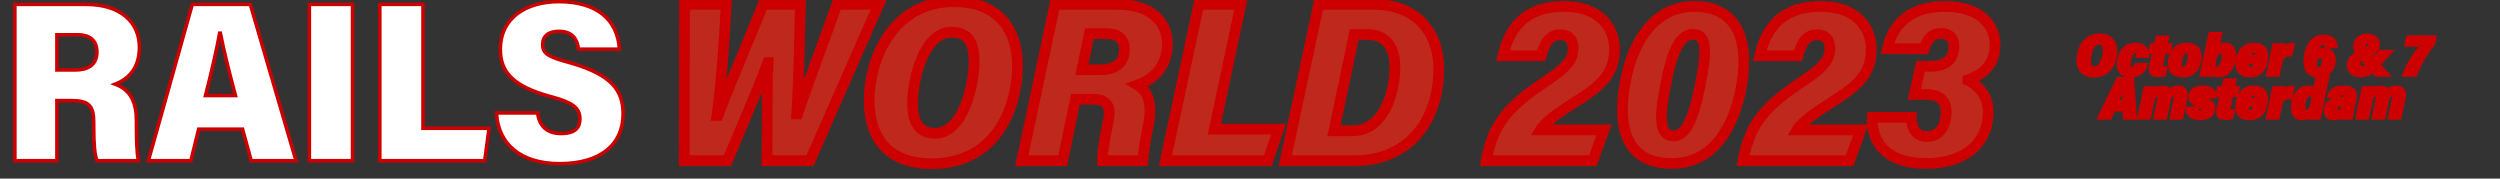     <svg class="w-full" height="50" viewBox="0 0 700 50" fill="#CC0000" stroke="#CC0000" xmlns="http://www.w3.org/2000/svg">
        <rect x="0" y="0" width="700" height="50" fill="#333333" stroke="none"/>
        <path d="M20.096 28.168H15.936V45H4.16V1.224H24.128C33.792 1.224 39.04 6.28 39.04 13.192C39.04 19.08 36.032 22.088 32.256 23.56C36.864 25.288 38.208 29 38.208 34.056V35.4C38.208 39.048 38.336 42.888 38.72 45H27.136C26.496 43.208 26.24 40.392 26.24 35.4V34.184C26.24 29.576 24.768 28.168 20.096 28.168ZM15.936 9.736V19.592H20.992C24.576 19.592 27.136 18.248 27.136 14.536C27.136 11.08 24.832 9.736 21.76 9.736H15.936ZM67.911 36.168H55.623L53.447 45H41.543L53.831 1.224H70.087L82.887 45H70.343L67.911 36.168ZM57.543 26.76H65.927C64.135 20.168 62.599 13.832 61.703 9.288H61.511C60.615 14.152 59.143 20.488 57.543 26.76ZM86.615 1.224H98.711V45H86.615V1.224ZM106.343 45V1.224H118.439V35.912H136.935L135.719 45H106.343ZM139.013 31.624H150.533C150.981 35.208 153.093 37.384 157.061 37.384C161.093 37.384 162.373 35.72 162.373 33.288C162.373 30.152 160.261 28.68 154.309 27.08C143.365 24.136 140.101 19.976 140.101 13.832C140.101 5 147.269 0.456 156.485 0.456C167.301 0.456 172.933 5.64 173.445 13.768H161.989C161.605 11.016 160.389 8.776 156.485 8.776C153.541 8.776 151.941 10.12 151.941 12.488C151.941 15.176 153.861 16.008 159.749 17.608C171.269 20.936 174.469 25.288 174.469 31.944C174.469 40.328 168.325 45.832 156.677 45.832C145.861 45.832 139.461 40.392 139.013 31.624Z" fill="white" stroke="#CC0000"/>
        <path d="M203.688 45H191.592L191.656 1.224H203.368C202.728 12.616 201.832 25.096 200.744 32.328H201C204.52 23.176 209.512 11.656 213.672 1.224H224.104C223.912 9.736 223.72 22.536 223.08 31.88H223.336C225.64 24.84 232.104 7.688 234.344 1.224H246.056L226.792 45H214.696C214.952 36.104 214.632 25.288 215.08 17.544H214.952C212.136 25.416 207.016 36.808 203.688 45ZM267.173 0.456C278.949 0.456 284.901 7.752 284.901 18.312C284.901 29.384 279.461 45.832 260.837 45.832C248.677 45.832 243.365 38.6 243.365 28.04C243.365 17.224 249.509 0.456 267.173 0.456ZM266.405 9.032C258.661 9.032 255.525 22.152 255.525 28.936C255.525 34.504 257.573 37.32 261.797 37.32C269.861 37.32 272.741 23.432 272.741 17.288C272.741 11.784 271.013 9.032 266.405 9.032ZM305.871 27.784H301.135L297.551 45H286.095L295.375 1.224H312.783C322.191 1.224 326.863 6.024 326.863 12.232C326.863 18.184 323.471 22.088 318.479 23.816C321.679 25.736 322.767 29.256 321.423 35.72C320.399 40.648 320.143 43.4 320.015 45H308.687C308.623 43.656 308.879 40.776 310.095 35.08C311.119 30.536 310.799 27.784 305.871 27.784ZM305.039 9.416L302.927 19.528H307.983C312.591 19.528 314.831 17.416 314.831 13.768C314.831 10.504 312.463 9.416 309.903 9.416H305.039ZM326.321 45L335.665 1.224H347.441L340.017 36.168H358.001L354.993 45H326.321ZM359.861 45L369.205 1.224H384.629C396.853 1.224 402.869 9.288 402.869 19.272C402.869 32.712 395.381 45 379.125 45H359.861ZM379.189 9.672L373.493 36.616H378.805C387.317 36.616 390.581 26.056 390.581 18.824C390.581 12.296 387.317 9.672 382.901 9.672H379.189ZM445.982 45H416.158L416.286 44.296C418.27 34.504 422.238 29.768 433.374 22.408C438.622 18.888 440.478 16.648 440.478 13.576C440.478 10.952 439.134 9.736 436.894 9.736C434.142 9.736 432.67 11.528 431.518 15.624H420.83C422.238 9.48 425.758 1.8 437.918 1.8C447.966 1.8 452.062 7.752 452.062 13.832C452.062 20.168 448.862 23.688 441.694 28.168C436.318 31.56 432.67 34.12 431.326 36.36H449.118L445.982 45ZM474.376 1.8C487.241 1.8 489.993 12.552 487.368 25.416C485.384 35.016 480.136 45.768 468.104 45.768C455.368 45.768 452.552 35.72 455.176 22.408C457.224 11.912 463.048 1.8 474.376 1.8ZM473.993 9.608C470.088 9.608 468.04 15.304 466.376 23.752C464.52 33.032 464.648 38.024 468.616 38.024C471.88 38.024 474.056 33.864 476.041 23.944C477.896 14.472 478.089 9.608 473.993 9.608ZM517.875 45H488.051L488.179 44.296C490.163 34.504 494.131 29.768 505.267 22.408C510.515 18.888 512.371 16.648 512.371 13.576C512.371 10.952 511.027 9.736 508.787 9.736C506.035 9.736 504.563 11.528 503.411 15.624H492.723C494.131 9.48 497.651 1.8 509.811 1.8C519.859 1.8 523.955 7.752 523.955 13.832C523.955 20.168 520.755 23.688 513.587 28.168C508.211 31.56 504.563 34.12 503.219 36.36H521.011L517.875 45ZM538.782 13.64H528.478C529.694 7.88 533.854 1.8 544.478 1.8C554.782 1.8 558.622 7.24 558.622 12.552C558.622 17.416 555.934 20.68 551.006 22.344V22.472C553.118 23.496 556.766 26.184 556.702 31.56C556.702 38.984 551.326 45.768 539.294 45.768C527.582 45.768 523.934 39.176 524.254 32.84H535.198C535.198 35.848 536.414 38.216 539.55 38.216C543.134 38.216 544.926 35.144 544.926 31.432C544.926 28.424 543.518 26.44 539.102 26.44H536.03L537.758 18.568H540.638C545.182 18.568 547.102 16.2 547.102 13.064C547.102 11.08 546.142 9.352 543.518 9.352C540.766 9.352 539.614 11.08 538.782 13.64Z" fill="#BF281C"/>
        <path d="M203.688 45V46H204.361L204.614 45.376L203.688 45ZM191.592 45L190.592 44.998L190.591 46H191.592V45ZM191.656 1.224V0.224H190.657L190.656 1.223L191.656 1.224ZM203.368 1.224L204.366 1.28L204.426 0.224H203.368V1.224ZM200.744 32.328L199.755 32.179L199.582 33.328H200.744V32.328ZM201 32.328V33.328H201.687L201.933 32.687L201 32.328ZM213.672 1.224V0.224H212.994L212.743 0.854L213.672 1.224ZM224.104 1.224L225.104 1.247L225.127 0.224H224.104V1.224ZM223.08 31.88L222.082 31.812L222.009 32.88H223.08V31.88ZM223.336 31.88V32.88H224.061L224.286 32.191L223.336 31.88ZM234.344 1.224V0.224H233.632L233.399 0.897L234.344 1.224ZM246.056 1.224L246.971 1.627L247.589 0.224H246.056V1.224ZM226.792 45V46H227.444L227.707 45.403L226.792 45ZM214.696 45L213.696 44.971L213.667 46H214.696V45ZM215.08 17.544L216.078 17.602L216.14 16.544H215.08V17.544ZM214.952 17.544V16.544H214.248L214.01 17.207L214.952 17.544ZM203.688 44H191.592V46H203.688V44ZM192.592 45.002L192.656 1.225L190.656 1.223L190.592 44.998L192.592 45.002ZM191.656 2.224H203.368V0.224H191.656V2.224ZM202.37 1.168C201.729 12.565 200.835 25 199.755 32.179L201.733 32.477C202.829 25.192 203.727 12.667 204.366 1.28L202.37 1.168ZM200.744 33.328H201V31.328H200.744V33.328ZM201.933 32.687C205.457 23.524 210.417 12.085 214.601 1.594L212.743 0.854C208.607 11.227 203.583 22.828 200.067 31.969L201.933 32.687ZM213.672 2.224H224.104V0.224H213.672V2.224ZM223.104 1.201C222.912 9.73 222.72 22.497 222.082 31.812L224.078 31.948C224.72 22.575 224.912 9.742 225.104 1.247L223.104 1.201ZM223.08 32.88H223.336V30.88H223.08V32.88ZM224.286 32.191C226.594 25.141 233.023 8.089 235.289 1.551L233.399 0.897C231.185 7.287 224.686 24.539 222.386 31.569L224.286 32.191ZM234.344 2.224H246.056V0.224H234.344V2.224ZM245.141 0.821L225.877 44.597L227.707 45.403L246.971 1.627L245.141 0.821ZM226.792 44H214.696V46H226.792V44ZM215.696 45.029C215.824 40.563 215.808 35.617 215.816 30.842C215.824 26.055 215.856 21.442 216.078 17.602L214.082 17.486C213.856 21.39 213.824 26.057 213.816 30.838C213.808 35.631 213.824 40.541 213.696 44.971L215.696 45.029ZM215.08 16.544H214.952V18.544H215.08V16.544ZM214.01 17.207C211.202 25.058 206.116 36.368 202.762 44.624L204.614 45.376C207.916 37.248 213.07 25.774 215.894 17.881L214.01 17.207ZM267.173 1.456C272.849 1.456 276.993 3.208 279.725 6.109C282.466 9.021 283.901 13.214 283.901 18.312H285.901C285.901 12.85 284.36 8.115 281.181 4.739C277.993 1.352 273.273 -0.544 267.173 -0.544V1.456ZM283.901 18.312C283.901 23.713 282.569 30.381 279.023 35.667C275.511 40.901 269.799 44.832 260.837 44.832V46.832C270.499 46.832 276.819 42.539 280.683 36.781C284.513 31.075 285.901 23.983 285.901 18.312H283.901ZM260.837 44.832C254.959 44.832 250.891 43.09 248.28 40.223C245.654 37.339 244.365 33.166 244.365 28.04H242.365C242.365 33.474 243.732 38.197 246.802 41.569C249.887 44.958 254.555 46.832 260.837 46.832V44.832ZM244.365 28.04C244.365 22.79 245.862 16.099 249.474 10.752C253.057 5.446 258.716 1.456 267.173 1.456V-0.544C257.966 -0.544 251.721 3.85 247.816 9.632C243.94 15.373 242.365 22.474 242.365 28.04H244.365ZM266.405 8.032C261.881 8.032 258.92 11.858 257.14 16.049C255.329 20.317 254.525 25.428 254.525 28.936H256.525C256.525 25.66 257.289 20.82 258.982 16.831C260.706 12.766 263.185 10.032 266.405 10.032V8.032ZM254.525 28.936C254.525 31.813 255.049 34.163 256.274 35.812C257.542 37.519 259.44 38.32 261.797 38.32V36.32C259.93 36.32 258.692 35.713 257.88 34.62C257.025 33.469 256.525 31.627 256.525 28.936H254.525ZM261.797 38.32C266.497 38.32 269.469 34.279 271.219 29.985C273.002 25.61 273.741 20.472 273.741 17.288H271.741C271.741 20.248 271.04 25.126 269.367 29.231C267.661 33.417 265.161 36.32 261.797 36.32V38.32ZM273.741 17.288C273.741 14.473 273.307 12.143 272.108 10.505C270.856 8.796 268.92 8.032 266.405 8.032V10.032C268.498 10.032 269.73 10.644 270.494 11.687C271.311 12.801 271.741 14.599 271.741 17.288H273.741ZM301.135 27.784V26.784H300.322L300.156 27.58L301.135 27.784ZM297.551 45V46H298.364L298.53 45.204L297.551 45ZM286.095 45L285.117 44.793L284.861 46H286.095V45ZM295.375 1.224V0.224H294.565L294.397 1.017L295.375 1.224ZM318.479 23.816L318.152 22.871L316.128 23.572L317.965 24.674L318.479 23.816ZM321.423 35.72L320.444 35.516L320.444 35.517L321.423 35.72ZM320.015 45V46H320.938L321.012 45.08L320.015 45ZM308.687 45L307.688 45.048L307.733 46H308.687V45ZM310.095 35.08L309.119 34.86L309.117 34.871L310.095 35.08ZM305.039 9.416V8.416H304.226L304.06 9.212L305.039 9.416ZM302.927 19.528L301.948 19.323L301.697 20.528H302.927V19.528ZM305.871 26.784H301.135V28.784H305.871V26.784ZM300.156 27.58L296.572 44.796L298.53 45.204L302.114 27.988L300.156 27.58ZM297.551 44H286.095V46H297.551V44ZM287.073 45.207L296.353 1.431L294.397 1.017L285.117 44.793L287.073 45.207ZM295.375 2.224H312.783V0.224H295.375V2.224ZM312.783 2.224C317.325 2.224 320.592 3.382 322.706 5.165C324.804 6.933 325.863 9.395 325.863 12.232H327.863C327.863 8.861 326.586 5.819 323.996 3.635C321.422 1.466 317.649 0.224 312.783 0.224V2.224ZM325.863 12.232C325.863 15.009 325.075 17.256 323.747 19.003C322.414 20.756 320.495 22.06 318.152 22.871L318.806 24.761C321.455 23.844 323.728 22.332 325.339 20.213C326.955 18.088 327.863 15.407 327.863 12.232H325.863ZM317.965 24.674C319.347 25.503 320.252 26.649 320.688 28.317C321.136 30.032 321.101 32.354 320.444 35.516L322.402 35.924C323.089 32.622 323.182 29.952 322.622 27.811C322.05 25.623 320.811 24.049 318.993 22.959L317.965 24.674ZM320.444 35.517C319.41 40.492 319.149 43.285 319.018 44.92L321.012 45.08C321.137 43.514 321.388 40.804 322.402 35.923L320.444 35.517ZM320.015 44H308.687V46H320.015V44ZM309.686 44.952C309.628 43.747 309.859 40.975 311.073 35.289L309.117 34.871C307.899 40.577 307.618 43.565 307.688 45.048L309.686 44.952ZM311.071 35.3C311.332 34.14 311.519 33.049 311.559 32.064C311.6 31.084 311.499 30.14 311.126 29.316C310.316 27.525 308.487 26.784 305.871 26.784V28.784C308.183 28.784 308.978 29.419 309.304 30.14C309.499 30.572 309.594 31.168 309.561 31.982C309.527 32.791 309.37 33.748 309.119 34.86L311.071 35.3ZM304.06 9.212L301.948 19.323L303.906 19.732L306.018 9.62L304.06 9.212ZM302.927 20.528H307.983V18.528H302.927V20.528ZM307.983 20.528C310.422 20.528 312.406 19.971 313.79 18.772C315.198 17.552 315.831 15.803 315.831 13.768H313.831C313.831 15.381 313.344 16.512 312.48 17.26C311.592 18.029 310.152 18.528 307.983 18.528V20.528ZM315.831 13.768C315.831 11.863 315.123 10.459 313.925 9.566C312.776 8.71 311.301 8.416 309.903 8.416V10.416C311.065 10.416 312.054 10.666 312.729 11.17C313.355 11.637 313.831 12.409 313.831 13.768H315.831ZM309.903 8.416H305.039V10.416H309.903V8.416ZM326.321 45L325.343 44.791L325.085 46H326.321V45ZM335.665 1.224V0.224H334.856L334.687 1.015L335.665 1.224ZM347.441 1.224L348.419 1.432L348.676 0.224H347.441V1.224ZM340.017 36.168L339.039 35.96L338.782 37.168H340.017V36.168ZM358.001 36.168L358.948 36.49L359.398 35.168H358.001V36.168ZM354.993 45V46H355.709L355.94 45.322L354.993 45ZM327.299 45.209L336.643 1.433L334.687 1.015L325.343 44.791L327.299 45.209ZM335.665 2.224H347.441V0.224H335.665V2.224ZM346.463 1.016L339.039 35.96L340.995 36.376L348.419 1.432L346.463 1.016ZM340.017 37.168H358.001V35.168H340.017V37.168ZM357.054 35.846L354.046 44.678L355.94 45.322L358.948 36.49L357.054 35.846ZM354.993 44H326.321V46H354.993V44ZM359.861 45L358.883 44.791L358.625 46H359.861V45ZM369.205 1.224V0.224H368.396L368.227 1.015L369.205 1.224ZM379.189 9.672V8.672H378.378L378.211 9.465L379.189 9.672ZM373.493 36.616L372.515 36.409L372.26 37.616H373.493V36.616ZM360.839 45.209L370.183 1.433L368.227 1.015L358.883 44.791L360.839 45.209ZM369.205 2.224H384.629V0.224H369.205V2.224ZM384.629 2.224C390.51 2.224 394.787 4.156 397.6 7.185C400.425 10.226 401.869 14.475 401.869 19.272H403.869C403.869 14.085 402.305 9.31 399.066 5.823C395.815 2.324 390.972 0.224 384.629 0.224V2.224ZM401.869 19.272C401.869 25.819 400.044 32.009 396.32 36.541C392.619 41.047 386.974 44 379.125 44V46C387.532 46 393.759 42.809 397.866 37.811C401.95 32.839 403.869 26.165 403.869 19.272H401.869ZM379.125 44H359.861V46H379.125V44ZM378.211 9.465L372.515 36.409L374.471 36.823L380.167 9.879L378.211 9.465ZM373.493 37.616H378.805V35.616H373.493V37.616ZM378.805 37.616C383.563 37.616 386.787 34.636 388.768 30.901C390.742 27.18 391.581 22.562 391.581 18.824H389.581C389.581 22.318 388.788 26.596 387.002 29.963C385.223 33.316 382.559 35.616 378.805 35.616V37.616ZM391.581 18.824C391.581 15.404 390.726 12.837 389.13 11.119C387.524 9.392 385.307 8.672 382.901 8.672V10.672C384.911 10.672 386.534 11.264 387.664 12.481C388.804 13.707 389.581 15.716 389.581 18.824H391.581ZM382.901 8.672H379.189V10.672H382.901V8.672ZM445.982 45V46H446.683L446.922 45.341L445.982 45ZM416.158 45L415.174 44.821L414.96 46H416.158V45ZM416.286 44.296L415.306 44.097L415.304 44.107L415.302 44.117L416.286 44.296ZM433.374 22.408L433.925 23.242L433.931 23.238L433.374 22.408ZM431.518 15.624V16.624H432.276L432.481 15.895L431.518 15.624ZM420.83 15.624L419.855 15.401L419.575 16.624H420.83V15.624ZM441.694 28.168L441.164 27.32L441.16 27.322L441.694 28.168ZM431.326 36.36L430.469 35.846L429.56 37.36H431.326V36.36ZM449.118 36.36L450.058 36.701L450.545 35.36H449.118V36.36ZM445.982 44H416.158V46H445.982V44ZM417.142 45.179L417.27 44.475L415.302 44.117L415.174 44.821L417.142 45.179ZM417.266 44.495C418.236 39.707 419.673 36.233 422.182 33.06C424.713 29.861 428.38 26.907 433.925 23.242L432.823 21.574C427.232 25.268 423.347 28.363 420.614 31.82C417.859 35.303 416.32 39.093 415.306 44.097L417.266 44.495ZM433.931 23.238C439.176 19.721 441.478 17.216 441.478 13.576H439.478C439.478 16.08 438.068 18.055 432.817 21.578L433.931 23.238ZM441.478 13.576C441.478 12.103 441.1 10.854 440.242 9.974C439.381 9.09 438.189 8.736 436.894 8.736V10.736C437.839 10.736 438.439 10.99 438.81 11.37C439.184 11.754 439.478 12.425 439.478 13.576H441.478ZM436.894 8.736C435.259 8.736 433.922 9.287 432.86 10.479C431.849 11.612 431.143 13.264 430.555 15.353L432.481 15.895C433.045 13.888 433.651 12.596 434.352 11.809C435.002 11.081 435.777 10.736 436.894 10.736V8.736ZM431.518 14.624H420.83V16.624H431.518V14.624ZM421.805 15.847C422.492 12.847 423.671 9.597 426.064 7.1C428.426 4.636 432.071 2.8 437.918 2.8V0.8C431.605 0.8 427.41 2.804 424.62 5.716C421.861 8.595 420.576 12.257 419.855 15.401L421.805 15.847ZM437.918 2.8C442.741 2.8 446.003 4.224 448.056 6.248C450.115 8.278 451.062 11.014 451.062 13.832H453.062C453.062 10.57 451.961 7.29 449.46 4.824C446.953 2.352 443.143 0.8 437.918 0.8V2.8ZM451.062 13.832C451.062 16.805 450.32 19.05 448.77 21.091C447.188 23.173 444.724 25.095 441.164 27.32L442.224 29.016C445.832 26.761 448.552 24.683 450.362 22.301C452.204 19.878 453.062 17.195 453.062 13.832H451.062ZM441.16 27.322C438.469 29.02 436.18 30.529 434.389 31.903C432.616 33.263 431.242 34.557 430.469 35.846L432.184 36.874C432.754 35.923 433.876 34.817 435.607 33.489C437.32 32.175 439.543 30.708 442.228 29.014L441.16 27.322ZM431.326 37.36H449.118V35.36H431.326V37.36ZM448.178 36.019L445.042 44.659L446.922 45.341L450.058 36.701L448.178 36.019ZM487.368 25.416L488.348 25.618L488.348 25.616L487.368 25.416ZM455.177 22.408L456.158 22.601L456.158 22.599L455.177 22.408ZM466.376 23.752L467.357 23.948L467.358 23.945L466.376 23.752ZM476.04 23.944L477.021 24.14L477.022 24.136L476.04 23.944ZM474.376 2.8C477.454 2.8 479.851 3.442 481.69 4.54C483.523 5.634 484.862 7.216 485.771 9.2C487.609 13.212 487.684 18.865 486.389 25.216L488.348 25.616C489.677 19.103 489.688 12.948 487.59 8.368C486.531 6.056 484.934 4.146 482.715 2.822C480.502 1.502 477.731 0.8 474.376 0.8V2.8ZM486.389 25.214C485.414 29.935 483.65 34.855 480.719 38.573C477.816 42.257 473.771 44.768 468.104 44.768V46.768C474.47 46.768 479.065 43.904 482.29 39.811C485.487 35.754 487.339 30.497 488.348 25.618L486.389 25.214ZM468.104 44.768C465.05 44.768 462.667 44.166 460.838 43.122C459.018 42.082 457.69 40.573 456.785 38.654C454.954 34.769 454.859 29.188 456.158 22.601L454.195 22.215C452.87 28.94 452.871 35.039 454.976 39.506C456.039 41.763 457.639 43.598 459.847 44.858C462.046 46.114 464.791 46.768 468.104 46.768V44.768ZM456.158 22.599C457.163 17.45 459.082 12.47 462.072 8.8C465.039 5.158 469.056 2.8 474.376 2.8V0.8C468.369 0.8 463.81 3.498 460.521 7.536C457.255 11.546 455.238 16.87 454.195 22.216L456.158 22.599ZM473.992 8.608C471.444 8.608 469.7 10.498 468.445 13.074C467.177 15.679 466.229 19.325 465.395 23.559L467.358 23.945C468.188 19.731 469.096 16.305 470.244 13.95C471.405 11.566 472.637 10.608 473.992 10.608V8.608ZM465.396 23.556C464.469 28.192 464.002 31.904 464.32 34.49C464.48 35.789 464.851 36.933 465.582 37.761C466.347 38.628 467.394 39.024 468.616 39.024V37.024C467.855 37.024 467.398 36.796 467.081 36.437C466.73 36.039 466.441 35.355 466.305 34.246C466.031 32.016 466.428 28.591 467.357 23.948L465.396 23.556ZM468.616 39.024C470.791 39.024 472.418 37.593 473.693 35.17C474.964 32.755 476.026 29.116 477.021 24.14L475.06 23.748C474.071 28.692 473.053 32.093 471.924 34.238C470.799 36.375 469.706 37.024 468.616 37.024V39.024ZM477.022 24.136C477.946 19.422 478.492 15.696 478.244 13.128C478.119 11.836 477.782 10.688 477.054 9.857C476.29 8.985 475.229 8.608 473.992 8.608V10.608C474.804 10.608 475.255 10.839 475.549 11.175C475.879 11.552 476.146 12.212 476.253 13.32C476.469 15.552 475.991 18.994 475.059 23.752L477.022 24.136ZM517.875 45V46H518.575L518.815 45.341L517.875 45ZM488.051 45L487.067 44.821L486.852 46H488.051V45ZM488.178 44.296L487.198 44.097L487.196 44.107L487.195 44.117L488.178 44.296ZM505.267 22.408L505.818 23.242L505.824 23.238L505.267 22.408ZM503.411 15.624V16.624H504.168L504.373 15.895L503.411 15.624ZM492.723 15.624L491.748 15.401L491.467 16.624H492.723V15.624ZM513.587 28.168L513.057 27.32L513.053 27.322L513.587 28.168ZM503.219 36.36L502.361 35.846L501.452 37.36H503.219V36.36ZM521.01 36.36L521.951 36.701L522.437 35.36H521.01V36.36ZM517.875 44H488.051V46H517.875V44ZM489.034 45.179L489.162 44.475L487.195 44.117L487.067 44.821L489.034 45.179ZM489.159 44.495C490.129 39.707 491.565 36.233 494.075 33.06C496.605 29.861 500.272 26.907 505.818 23.242L504.715 21.574C499.125 25.268 495.24 28.363 492.506 31.82C489.752 35.303 488.212 39.093 487.198 44.097L489.159 44.495ZM505.824 23.238C511.068 19.721 513.371 17.216 513.371 13.576H511.371C511.371 16.08 509.961 18.055 504.709 21.578L505.824 23.238ZM513.371 13.576C513.371 12.103 512.992 10.854 512.135 9.974C511.273 9.09 510.081 8.736 508.786 8.736V10.736C509.732 10.736 510.332 10.99 510.702 11.37C511.077 11.754 511.371 12.425 511.371 13.576H513.371ZM508.786 8.736C507.152 8.736 505.815 9.287 504.752 10.479C503.741 11.612 503.036 13.264 502.448 15.353L504.373 15.895C504.937 13.888 505.544 12.596 506.245 11.809C506.894 11.081 507.669 10.736 508.786 10.736V8.736ZM503.411 14.624H492.723V16.624H503.411V14.624ZM493.697 15.847C494.385 12.847 495.563 9.597 497.956 7.1C500.318 4.636 503.963 2.8 509.811 2.8V0.8C503.498 0.8 499.303 2.804 496.513 5.716C493.754 8.595 492.468 12.257 491.748 15.401L493.697 15.847ZM509.811 2.8C514.633 2.8 517.895 4.224 519.948 6.248C522.008 8.278 522.954 11.014 522.954 13.832H524.954C524.954 10.57 523.854 7.29 521.353 4.824C518.846 2.352 515.036 0.8 509.811 0.8V2.8ZM522.954 13.832C522.954 16.805 522.213 19.05 520.662 21.091C519.08 23.173 516.617 25.095 513.057 27.32L514.117 29.016C517.724 26.761 520.445 24.683 522.255 22.301C524.096 19.878 524.954 17.195 524.954 13.832H522.954ZM513.053 27.322C510.362 29.02 508.073 30.529 506.282 31.903C504.509 33.263 503.134 34.557 502.361 35.846L504.076 36.874C504.647 35.923 505.768 34.817 507.499 33.489C509.212 32.175 511.435 30.708 514.12 29.014L513.053 27.322ZM503.219 37.36H521.01V35.36H503.219V37.36ZM520.071 36.019L516.935 44.659L518.815 45.341L521.951 36.701L520.071 36.019ZM538.782 13.64V14.64H539.509L539.734 13.949L538.782 13.64ZM528.478 13.64L527.5 13.433L527.245 14.64H528.478V13.64ZM551.007 22.344L550.687 21.397L550.007 21.626V22.344H551.007ZM551.007 22.472H550.007V23.099L550.57 23.372L551.007 22.472ZM556.702 31.56L555.702 31.548V31.56H556.702ZM524.254 32.84V31.84H523.304L523.256 32.79L524.254 32.84ZM535.198 32.84H536.198V31.84H535.198V32.84ZM536.03 26.44L535.054 26.226L534.787 27.44H536.03V26.44ZM537.758 18.568V17.568H536.954L536.782 18.354L537.758 18.568ZM538.782 12.64H528.478V14.64H538.782V12.64ZM529.457 13.847C530.033 11.116 531.295 8.369 533.615 6.307C535.922 4.257 539.368 2.8 544.478 2.8V0.8C538.965 0.8 535.019 2.383 532.286 4.813C529.566 7.231 528.14 10.404 527.5 13.433L529.457 13.847ZM544.478 2.8C549.459 2.8 552.73 4.113 554.745 5.927C556.755 7.737 557.622 10.14 557.622 12.552H559.622C559.622 9.652 558.57 6.679 556.084 4.441C553.603 2.207 549.802 0.8 544.478 0.8V2.8ZM557.622 12.552C557.622 14.79 557.009 16.595 555.878 18.029C554.739 19.471 553.018 20.609 550.687 21.397L551.326 23.291C553.923 22.415 556.01 21.089 557.447 19.267C558.892 17.437 559.622 15.178 559.622 12.552H557.622ZM550.007 22.344V22.472H552.007V22.344H550.007ZM550.57 23.372C552.515 24.315 555.76 26.727 555.703 31.548L557.702 31.572C557.773 25.641 553.722 22.677 551.443 21.572L550.57 23.372ZM555.702 31.56C555.702 35.026 554.452 38.3 551.833 40.713C549.212 43.128 545.123 44.768 539.294 44.768V46.768C545.498 46.768 550.113 45.016 553.188 42.183C556.265 39.349 557.702 35.518 557.702 31.56H555.702ZM539.294 44.768C533.623 44.768 530.079 43.176 527.985 40.989C525.885 38.795 525.103 35.858 525.253 32.89L523.256 32.79C523.086 36.158 523.968 39.685 526.54 42.371C529.118 45.064 533.254 46.768 539.294 46.768V44.768ZM524.254 33.84H535.198V31.84H524.254V33.84ZM534.198 32.84C534.198 34.455 534.521 36.036 535.387 37.24C536.29 38.496 537.695 39.216 539.55 39.216V37.216C538.27 37.216 537.499 36.752 537.01 36.072C536.484 35.34 536.198 34.233 536.198 32.84H534.198ZM539.55 39.216C541.669 39.216 543.311 38.289 544.391 36.804C545.446 35.354 545.926 33.432 545.926 31.432H543.926C543.926 33.144 543.511 34.614 542.774 35.628C542.062 36.606 541.016 37.216 539.55 37.216V39.216ZM545.926 31.432C545.926 29.788 545.542 28.224 544.365 27.088C543.197 25.962 541.437 25.44 539.102 25.44V27.44C541.184 27.44 542.336 27.91 542.976 28.528C543.607 29.136 543.926 30.068 543.926 31.432H545.926ZM539.102 25.44H536.03V27.44H539.102V25.44ZM537.007 26.654L538.735 18.782L536.782 18.354L535.054 26.226L537.007 26.654ZM537.758 19.568H540.638V17.568H537.758V19.568ZM540.638 19.568C543.077 19.568 544.97 18.931 546.259 17.721C547.555 16.504 548.102 14.837 548.102 13.064H546.102C546.102 14.427 545.69 15.512 544.89 16.263C544.083 17.021 542.744 17.568 540.638 17.568V19.568ZM548.102 13.064C548.102 11.928 547.83 10.742 547.062 9.823C546.268 8.873 545.066 8.352 543.518 8.352V10.352C544.595 10.352 545.185 10.695 545.527 11.105C545.895 11.546 546.102 12.216 546.102 13.064H548.102ZM543.518 8.352C541.903 8.352 540.659 8.873 539.716 9.837C538.815 10.757 538.261 12.009 537.831 13.331L539.734 13.949C540.136 12.711 540.574 11.819 541.145 11.236C541.674 10.695 542.382 10.352 543.518 10.352V8.352Z" fill="#CC0000"/>
        <path d="M587.877 9.864C590.821 9.864 592.309 11.688 592.309 14.328C592.309 17.096 590.949 21.208 586.293 21.208C583.253 21.208 581.925 19.4 581.925 16.76C581.925 14.056 583.461 9.864 587.877 9.864ZM587.685 12.008C585.749 12.008 584.965 15.288 584.965 16.984C584.965 18.376 585.477 19.08 586.533 19.08C588.549 19.08 589.269 15.608 589.269 14.072C589.269 12.696 588.837 12.008 587.685 12.008ZM598.093 18.136H600.845C600.397 19.768 599.181 21.176 596.541 21.176C594.237 21.176 593.181 19.912 593.181 17.864C593.181 15.56 594.493 12.44 597.901 12.44C600.493 12.44 601.421 14.104 601.261 15.704H598.509C598.573 14.984 598.509 14.36 597.789 14.36C596.557 14.36 596.077 17.048 596.077 18.088C596.077 18.968 596.381 19.272 596.877 19.272C597.565 19.272 597.837 18.792 598.093 18.136ZM601.996 14.6L602.428 12.616H603.596L604.092 10.456H606.86L606.38 12.616H607.724L607.292 14.6H605.948L605.116 18.424C605.004 18.936 605.084 19.144 605.676 19.144C605.9 19.144 606.156 19.112 606.364 19.08L605.98 20.888C605.452 21.064 604.748 21.112 604.38 21.112C602.492 21.112 601.868 20.392 602.236 18.632L603.116 14.6H601.996ZM612.326 12.44C614.966 12.44 615.974 14.024 615.974 15.88C615.974 17.912 614.966 21.192 611.094 21.192C608.486 21.192 607.462 19.704 607.462 17.72C607.462 15.544 608.742 12.44 612.326 12.44ZM612.166 14.424C610.918 14.424 610.406 16.888 610.406 17.944C610.406 18.808 610.662 19.208 611.318 19.208C612.582 19.208 613.094 16.552 613.094 15.608C613.094 14.792 612.838 14.424 612.166 14.424ZM616.918 18.616L618.854 9.448H621.734L620.886 13.384C621.318 12.888 621.974 12.44 623.126 12.44C624.71 12.44 625.574 13.688 625.574 15.336C625.574 17.96 624.31 21.176 621.318 21.176C620.118 21.176 619.606 20.648 619.414 20.232C619.366 20.456 619.286 20.792 619.206 21H616.373C616.518 20.424 616.758 19.304 616.918 18.616ZM620.758 19.16C622.038 19.16 622.646 16.776 622.646 15.672C622.646 14.872 622.358 14.504 621.718 14.504C620.646 14.504 620.102 16.376 619.942 17.352C619.734 18.472 619.878 19.16 620.758 19.16ZM634.336 17.416H629.28C629.248 17.576 629.2 17.832 629.2 18.056C629.2 18.696 629.408 19.24 630.112 19.24C630.832 19.24 631.056 18.808 631.264 18.392H634.08C633.52 19.928 632.448 21.176 629.92 21.176C627.296 21.176 626.384 19.704 626.384 17.704C626.384 15.88 627.456 12.424 631.136 12.44C633.6 12.44 634.608 13.88 634.608 15.592C634.608 16.04 634.544 16.632 634.336 17.416ZM629.632 15.832H631.808C631.872 15.608 631.888 15.416 631.888 15.24C631.888 14.712 631.664 14.28 631.008 14.28C630.176 14.28 629.808 15.096 629.632 15.832ZM634.968 21L636.152 15.448C636.44 14.024 636.616 13.176 636.712 12.616H639.464C639.448 12.872 639.352 13.576 639.224 14.136C639.768 13.096 640.552 12.488 641.992 12.488L641.384 15.304C639.672 15.224 638.904 15.896 638.584 17.384L637.832 21H634.968ZM654.029 13.016H651.389C651.373 12.472 651.197 12.072 650.493 12.072C649.629 12.072 649.085 13.064 648.765 14.52C649.309 14.088 649.885 13.848 650.765 13.848C652.509 13.848 653.533 15.096 653.533 16.792C653.533 18.92 652.269 21.192 649.085 21.192C646.621 21.192 645.453 19.736 645.453 17.24C645.453 15.288 646.317 10.2 650.541 10.2C653.325 10.2 654.029 11.784 654.029 13.016ZM649.197 19.32C650.189 19.32 650.605 17.928 650.605 16.952C650.605 16.168 650.269 15.752 649.629 15.752C648.605 15.752 648.221 17.048 648.221 18.04C648.221 18.824 648.573 19.32 649.197 19.32ZM666.448 14.44H669.408L665.888 18.28C664.192 20.136 663.392 21.176 660.912 21.176C658.976 21.176 657.6 20.024 657.6 18.248C657.6 16.616 658.512 15.576 661.248 14.456C662.976 13.736 663.472 13.224 663.472 12.536C663.472 12.12 663.28 11.736 662.704 11.736C662.208 11.736 661.888 12.168 661.888 12.744C661.888 13.16 662.096 13.608 662.544 14.12L668.64 21H665.344L660.224 15.24C659.696 14.536 659.376 13.8 659.376 13C659.376 11.528 660.384 9.88 662.816 9.88C664.912 9.88 665.872 11.24 665.872 12.472C665.872 13.816 665.2 14.696 662.4 15.784C660.624 16.52 660.368 17.16 660.368 17.832C660.368 18.392 660.784 18.952 661.536 18.952C662.416 18.952 662.864 18.648 664.304 16.936L666.448 14.44ZM674.254 10.392H681.742L681.31 12.392C679.438 14.536 677.518 17.72 676.27 21H673.15C674.302 17.736 676.766 14.168 678.334 12.584H673.774L674.254 10.392ZM594.783 30.744H591.807L590.783 33H587.775C588.879 30.824 591.695 24.776 593.087 22.056H597.039L597.839 33H594.911L594.783 30.744ZM592.735 28.456H594.815C594.735 26.824 594.655 25.144 594.687 24.008H594.607C594.143 25.288 593.471 26.856 592.735 28.456ZM598.914 33L600.13 27.224C600.514 25.416 600.594 25 600.658 24.616H603.442C603.41 24.872 603.362 25.304 603.314 25.544C603.906 24.84 604.626 24.44 605.666 24.44C606.834 24.44 607.234 25.032 607.394 25.56C607.906 24.984 608.69 24.44 609.922 24.44C611.49 24.44 612.434 25.352 611.97 27.544L610.802 33H608.002L609.154 27.64C609.282 27.048 609.186 26.568 608.546 26.568C607.842 26.568 607.538 27.08 607.33 28.072L606.274 33H603.458L604.594 27.656C604.722 27.048 604.594 26.584 604.018 26.584C603.346 26.584 603.01 27.032 602.754 28.216L601.746 33H598.914ZM612.479 30.328H615.135C615.151 31.032 615.551 31.336 616.111 31.336C616.655 31.336 616.975 31.144 616.975 30.664C616.975 30.232 616.607 30.024 615.759 29.704C614.063 29.064 613.263 28.392 613.263 27.144C613.263 25.688 614.319 24.44 616.767 24.44C619.327 24.44 620.239 25.832 620.191 27.112H617.615C617.583 26.584 617.343 26.216 616.703 26.216C616.303 26.216 615.967 26.36 615.967 26.808C615.967 27.144 616.287 27.288 617.183 27.656C618.943 28.328 619.791 28.984 619.791 30.344C619.791 31.72 618.847 33.176 616.015 33.176C613.519 33.176 612.415 31.928 612.479 30.328ZM620.879 26.6L621.311 24.616H622.479L622.975 22.456H625.743L625.263 24.616H626.607L626.175 26.6H624.831L623.999 30.424C623.887 30.936 623.967 31.144 624.559 31.144C624.783 31.144 625.039 31.112 625.247 31.08L624.863 32.888C624.335 33.064 623.631 33.112 623.263 33.112C621.375 33.112 620.751 32.392 621.119 30.632L621.999 26.6H620.879ZM634.297 29.416H629.241C629.209 29.576 629.161 29.832 629.161 30.056C629.161 30.696 629.369 31.24 630.073 31.24C630.793 31.24 631.017 30.808 631.225 30.392H634.041C633.481 31.928 632.409 33.176 629.881 33.176C627.257 33.176 626.345 31.704 626.345 29.704C626.345 27.88 627.417 24.424 631.097 24.44C633.561 24.44 634.569 25.88 634.569 27.592C634.569 28.04 634.505 28.632 634.297 29.416ZM629.593 27.832H631.769C631.833 27.608 631.849 27.416 631.849 27.24C631.849 26.712 631.625 26.28 630.969 26.28C630.137 26.28 629.769 27.096 629.593 27.832ZM634.929 33L636.113 27.448C636.401 26.024 636.577 25.176 636.673 24.616H639.425C639.409 24.872 639.313 25.576 639.185 26.136C639.729 25.096 640.513 24.488 641.953 24.488L641.345 27.304C639.633 27.224 638.865 27.896 638.545 29.384L637.793 33H634.929ZM648.899 21.448H651.763L649.843 30.536C649.587 31.656 649.427 32.552 649.347 33H646.611C646.627 32.824 646.659 32.424 646.707 32.2C646.179 32.856 645.539 33.192 644.435 33.192C642.819 33.192 641.939 31.976 641.939 30.008C641.939 27.576 643.331 24.44 646.147 24.44C647.171 24.44 647.875 24.84 648.099 25.272L648.899 21.448ZM646.787 26.472C645.523 26.472 644.915 28.808 644.915 29.912C644.915 30.76 645.219 31.176 645.811 31.176C646.931 31.176 647.411 29.288 647.571 28.296C647.779 27.176 647.715 26.472 646.787 26.472ZM659.345 27.816L658.721 30.76C658.529 31.704 658.337 32.568 658.273 33H655.521C655.537 32.808 655.569 32.584 655.617 32.28C655.025 32.952 654.353 33.176 653.361 33.176C652.017 33.176 651.121 32.28 651.121 30.904C651.121 29.192 652.209 28.008 654.721 27.736C655.345 27.656 655.921 27.608 656.577 27.608L656.657 27.304C656.833 26.584 656.657 26.152 655.921 26.152C655.185 26.152 655.009 26.632 654.865 27.016H652.145C652.449 25.704 653.281 24.44 656.081 24.44C658.641 24.44 659.857 25.48 659.345 27.816ZM656.225 29.416L656.257 29.208C655.937 29.208 655.633 29.224 655.281 29.272C654.609 29.368 654.033 29.72 654.033 30.504C654.033 30.92 654.241 31.224 654.753 31.224C655.713 31.224 656.017 30.408 656.225 29.416ZM660.007 33L661.223 27.224C661.607 25.416 661.687 25 661.751 24.616H664.535C664.503 24.872 664.455 25.304 664.407 25.544C664.999 24.84 665.719 24.44 666.759 24.44C667.927 24.44 668.327 25.032 668.487 25.56C668.999 24.984 669.783 24.44 671.015 24.44C672.583 24.44 673.527 25.352 673.063 27.544L671.895 33H669.095L670.247 27.64C670.375 27.048 670.279 26.568 669.639 26.568C668.935 26.568 668.631 27.08 668.423 28.072L667.367 33H664.551L665.687 27.656C665.815 27.048 665.687 26.584 665.111 26.584C664.439 26.584 664.103 27.032 663.847 28.216L662.839 33H660.007Z" fill="#CC0000"/>
    </svg>